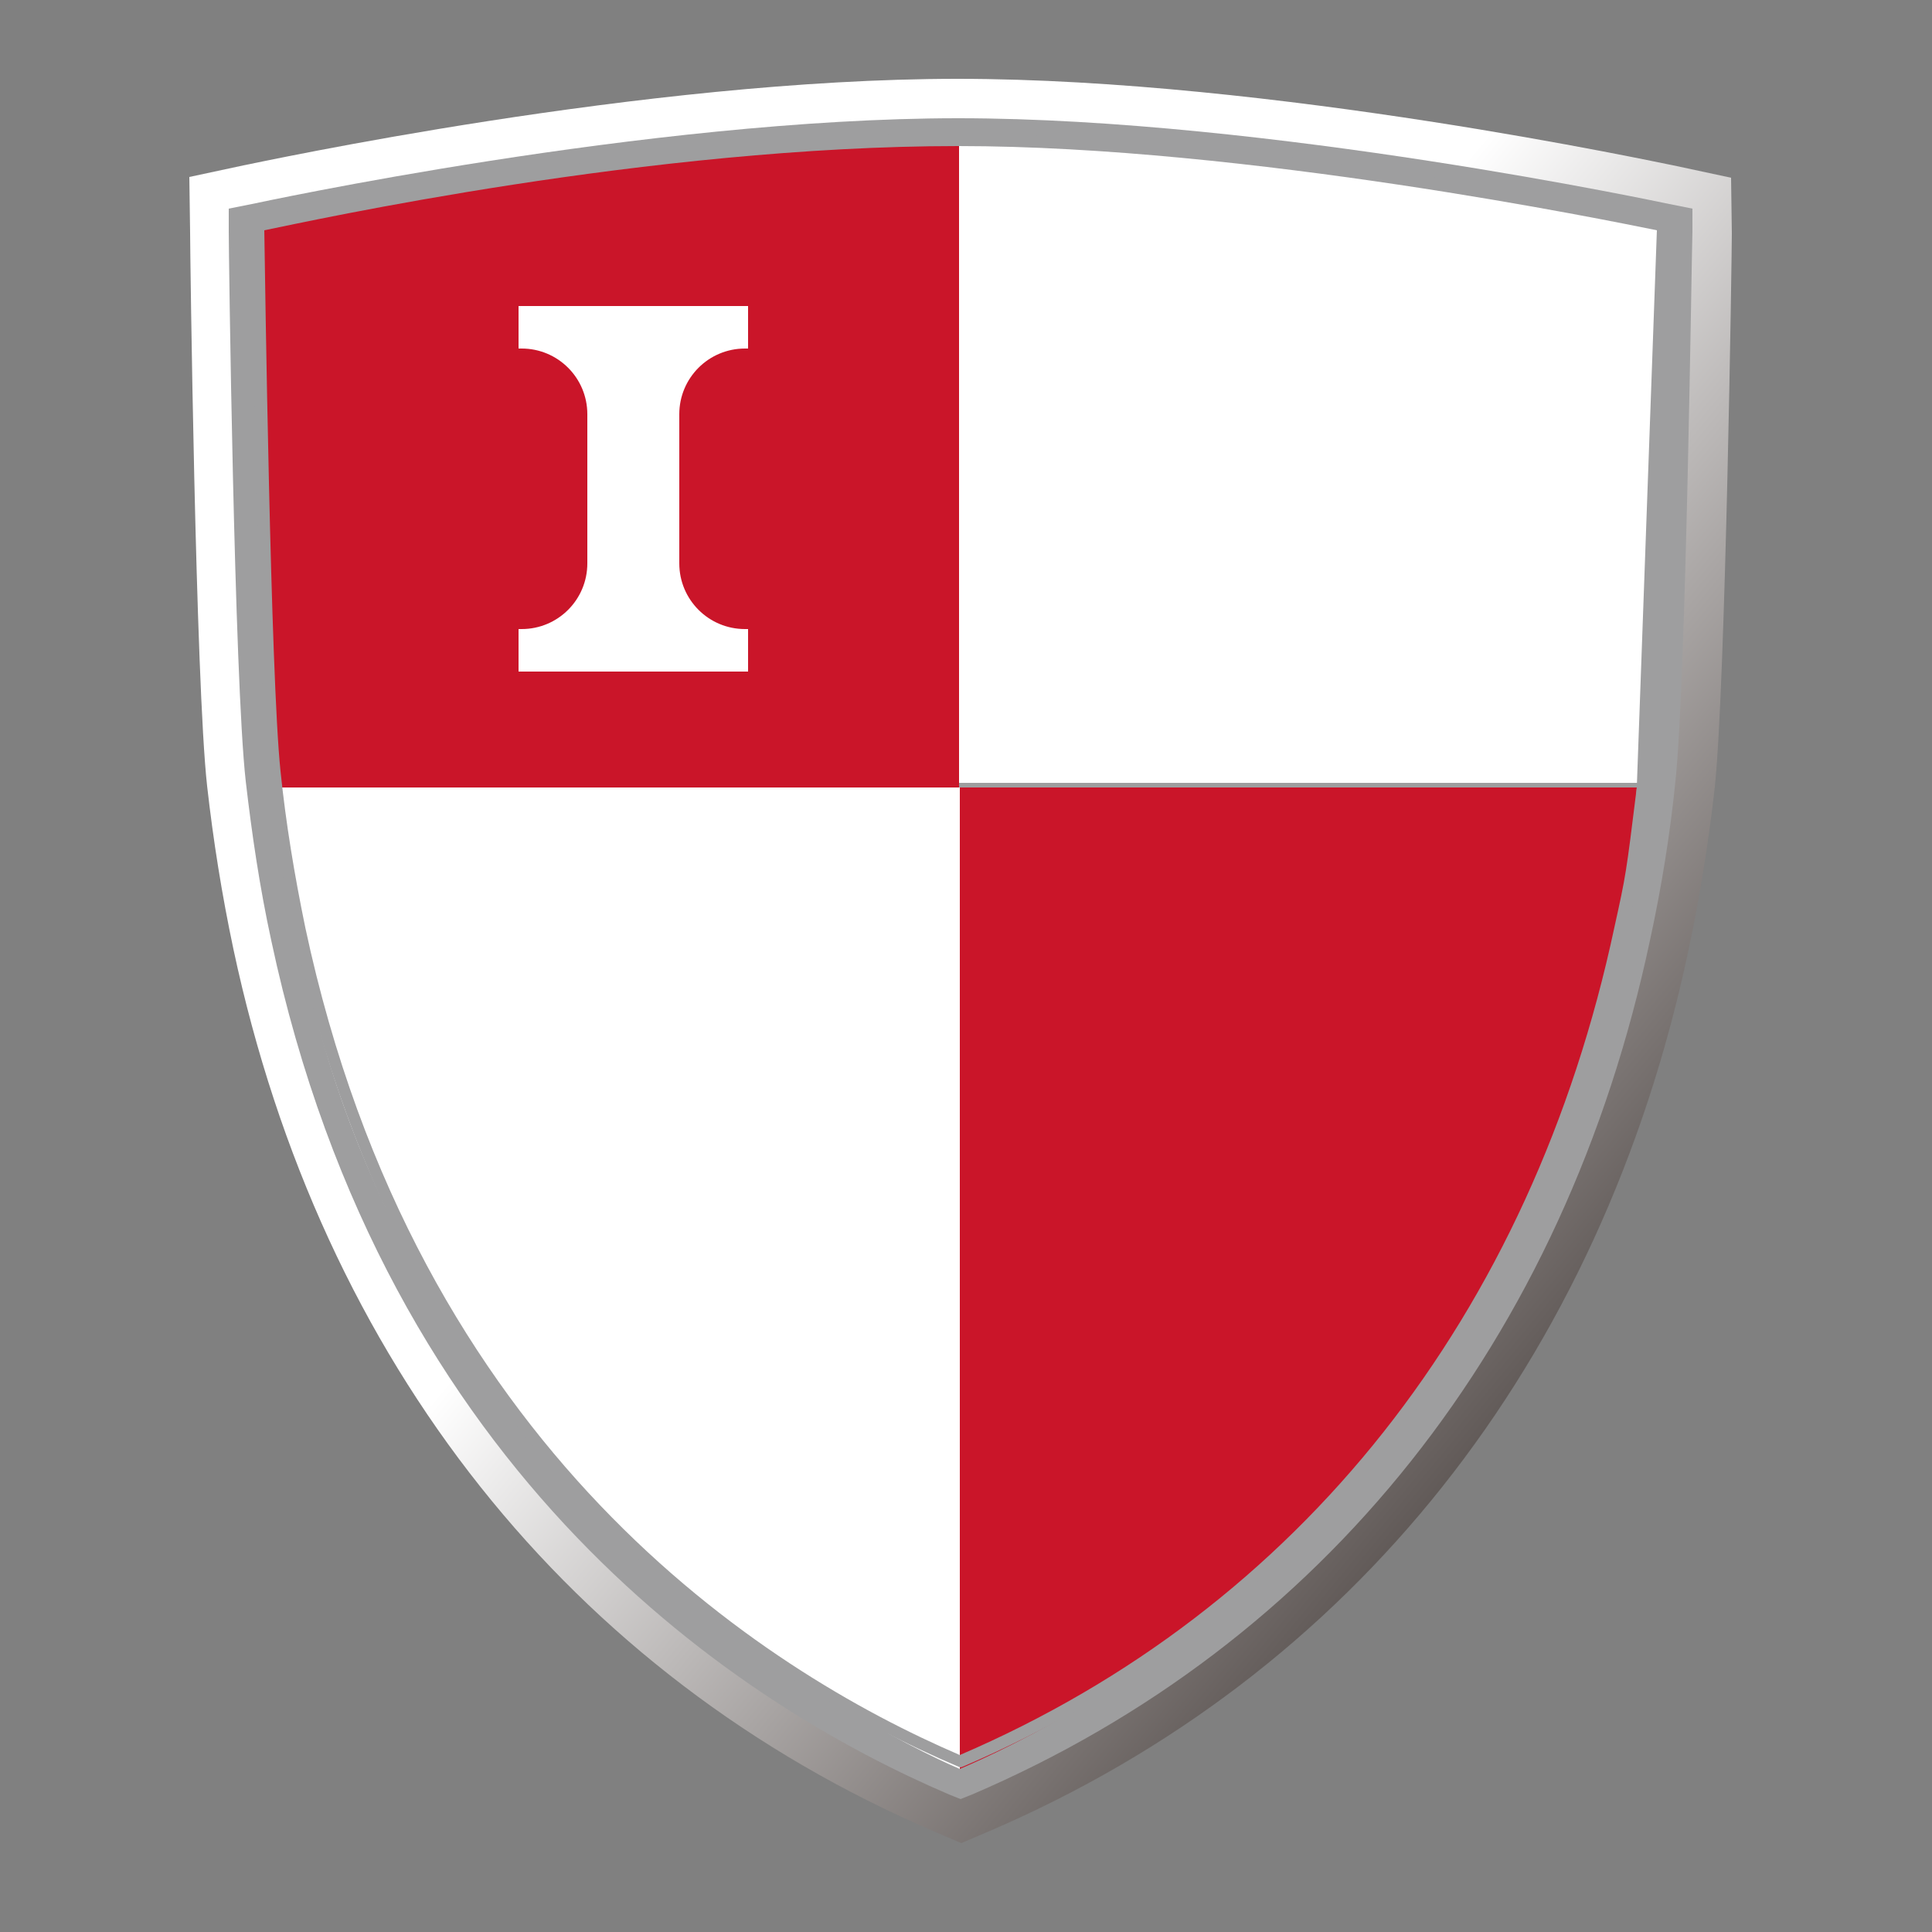 <?xml version="1.0" encoding="utf-8"?>
<!-- Generator: Adobe Illustrator 25.1.0, SVG Export Plug-In . SVG Version: 6.00 Build 0)  -->
<svg version="1.1" xmlns="http://www.w3.org/2000/svg" xmlns:xlink="http://www.w3.org/1999/xlink" x="0px" y="0px"
	 viewBox="0 0 250 250" style="enable-background:new 0 0 250 250;" xml:space="preserve">
<rect x="0" y="0" width="250" height="250" fill="#808080" stroke="none"/>
<style type="text/css">
	.st0{fill-rule:evenodd;clip-rule:evenodd;fill:#020315;fill-opacity:0;}
	.st1{opacity:0.58;clip-path:url(#SVGID_2_);}
	.st2{fill-rule:evenodd;clip-rule:evenodd;fill:url(#SVGID_3_);}
	.st3{fill-rule:evenodd;clip-rule:evenodd;fill:url(#SVGID_4_);}
	.st4{fill:#9E9E9F;}
	.st5{fill:#CA1529;}
	.st6{fill:#FFFFFF;}
	.st7{fill:none;}
</style>
<g id="Layer_1">
	<g>
		<path class="st0" d="M22.5,8h204.9v234H22.5V8z"/>
		<g>
			<defs>
				<rect id="SVGID_1_" x="24.4" y="10.2" width="199.6" height="228.3"/>
			</defs>
			<clipPath id="SVGID_2_">
				<use xlink:href="#SVGID_1_"  style="overflow:visible;"/>
			</clipPath>
			<g transform="matrix(.419 0 0 -.419 -370.667 1028.73)" class="st1">
				
					<linearGradient id="SVGID_3_" gradientUnits="userSpaceOnUse" x1="885.775" y1="1856.044" x2="886.133" y2="1856.044" gradientTransform="matrix(322.169 -264.783 -264.783 -322.169 207267.422 834722.812)">
					<stop  offset="0" style="stop-color:#FFFFFF"/>
					<stop  offset="1" style="stop-color:#231916"/>
				</linearGradient>
				<path class="st2" d="M959.7,2404l-16.8-3.7l0.2-17.2c0.1-5.7,1.7-138.6,5.2-170.8c1.9-16.9,4.5-33.4,8.1-50.4
					c27.1-127.6,104-224.4,216.4-272.4l8.3-3.6l8.3,3.6c112.4,48.2,189.3,144.9,216.3,272.4c3.6,17,6.3,33.5,8.1,50.4
					c3.5,32.3,5.2,165.2,5.2,170.9l0.2,17.2l-16.8,3.7c-5.1,1.1-125,26.9-222.1,26.9C1083.4,2430.9,964.7,2405.1,959.7,2404"/>
			</g>
		</g>
		
			<linearGradient id="SVGID_4_" gradientUnits="userSpaceOnUse" x1="0.481" y1="251.029" x2="0.839" y2="251.029" gradientTransform="matrix(322.169 264.783 264.783 -322.169 -66496.648 80842.812)">
			<stop  offset="0" style="stop-color:#FFFFFF"/>
			<stop  offset="1" style="stop-color:#231916"/>
		</linearGradient>
		<path class="st3" d="M31.5,21.4l-7,1.5l0.1,7.2c0,2.4,0.7,58.1,2.2,71.6c0.8,7.1,1.9,14,3.4,21.1c11.4,53.5,43.6,94,90.7,114.2
			l3.5,1.5l3.5-1.5c47.1-20.2,79.3-60.7,90.6-114.1c1.5-7.1,2.6-14,3.4-21.1c1.4-13.5,2.2-69.2,2.2-71.6L224,23l-7-1.5
			c-2.1-0.4-52.4-11.3-93.1-11.3C83.3,10.2,33.6,21,31.5,21.4"/>
		<path class="st4" d="M32.6,26.4l-3,0.6l0,3c0,2.4,0.7,57.8,2.2,71.1c0.8,6.9,1.8,13.7,3.3,20.6c14.9,69.9,61.3,99.2,87.7,110.5
			l1.5,0.6l1.5-0.6c45.5-19.5,76.7-58.7,87.7-110.5c1.5-6.9,2.6-13.7,3.3-20.6c1.4-13.3,2.1-68.7,2.2-71.1l0-3l-3-0.6
			c-0.5-0.1-51.9-11.1-92-11.1C83.8,15.3,33.1,26.3,32.6,26.4"/>
		<path class="st5" d="M124.2,18.3c0,0-7.2-1.3-27.2,1c-11.3,1.3-17.9,2.1-36.4,4.8c-21.9,3.2-27.3,6-27.3,6s0.7,45.6,2.1,58.9
			c0.8,7.1-0.2,6.6,1.1,13h87.6V18.3z"/>
		<path class="st6" d="M124.2,101.3h88.1c1.4-6.4-0.1-5.8,0.6-13c1.4-13.3,2.1-58.9,2.1-58.9s0.7-2.6-45.3-7.7
			c-45.9-5-45.6-3.1-45.6-3.1V101.3z"/>
		<path class="st5" d="M124.2,101.9v127c11.4-4.9,81-36.8,87.6-127H124.2z"/>
		<path class="st6" d="M124.2,101.9h-88c5.3,86.6,76.5,122.1,88,127V101.9z"/>
		<path class="st6" d="M67.1,45.1h0.4c4.7,0,8.5,3.8,8.5,8.5v19.3c0,4.7-3.8,8.5-8.5,8.5h-0.4v5.5h29.7v-5.5h-0.4
			c-4.7,0-8.5-3.8-8.5-8.5V53.6c0-4.7,3.8-8.5,8.5-8.5h0.4v-5.5H67.1V45.1z"/>
		<path class="st4" d="M211.8,101.9c-1.4,11.3-1.4,11.3-2.9,18.1c-10.7,50.2-40.7,88.2-84.7,107.1c-25.6-11-70.3-39.5-84.7-107.1
			c-1.4-6.8-2.5-13.4-3.2-20.2c-1.3-12.3-2-63.9-2.1-70c5.9-1.2,49.9-10.9,89.8-10.9c37.3,0,84.5,9.7,90.4,10.9 M33.2,28.4l-0.6,0.1
			l0,0.6c0,0.6,0.7,57.7,2.1,70.8c0.8,6.8,1.8,13.5,3.3,20.3c14.6,68.6,60.1,97.4,86,108.4l0.3,0.1l0.3-0.1
			c44.6-19.1,75.2-57.6,86-108.4c1.5-6.8,2.5-13.5,3.3-20.3c1.4-13.1,2.1-70.3,2.2-70.8l0-0.6l-0.6-0.1
			c-0.5-0.1-51.5-11.1-91.4-11.1C84.1,17.3,33.7,28.3,33.2,28.4"/>
	</g>
</g>
<g id="레이어_1">
	<rect x="8" y="8" class="st7" width="234" height="234"/>
</g>
</svg>
